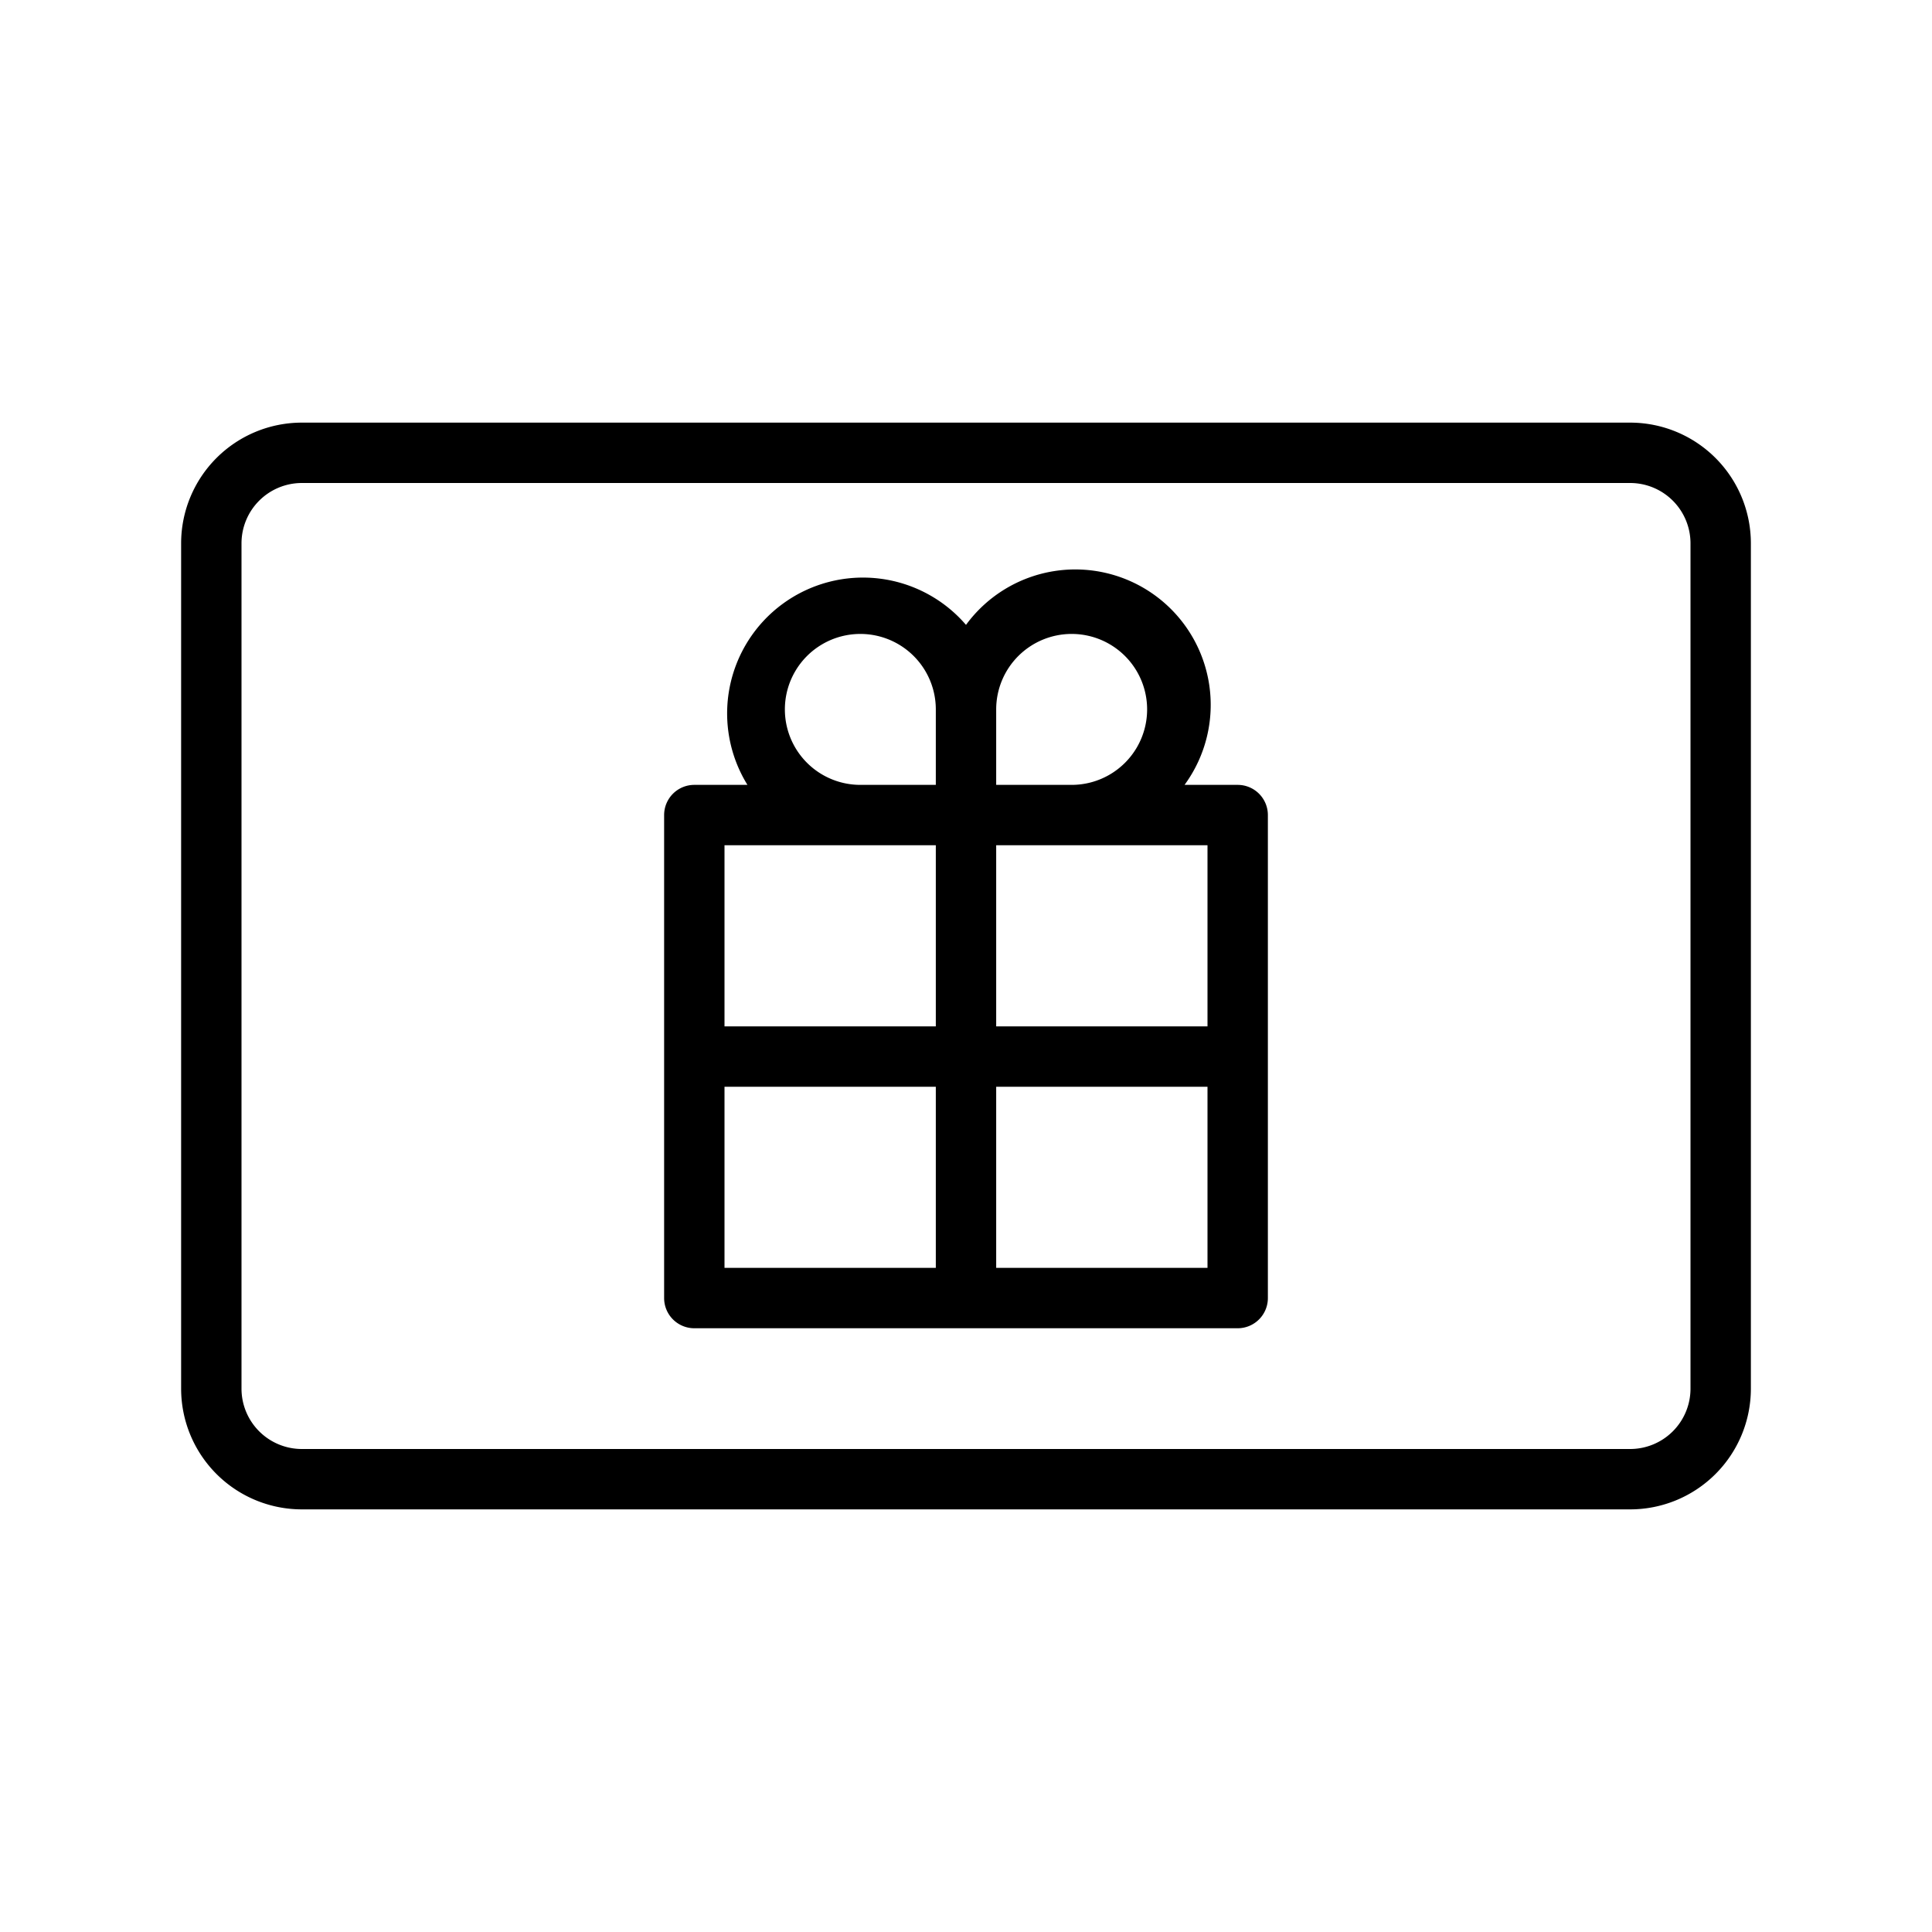 <svg id="Payment_Cards_Monochrome_Gift_32px" xmlns="http://www.w3.org/2000/svg" viewBox="0 0 32 32"><path d="M27 25H5a2 2 0 01-2-2V9a2 2 0 012-2h22a2 2 0 012 2v14a2 2 0 01-2 2zM5 8a1 1 0 00-1 1v14a1 1 0 001 1h22a1 1 0 001-1V9a1 1 0 00-1-1z"/><path d="M20.5 13h-.88A2.24 2.24 0 0016 10.35 2.25 2.25 0 0012.38 13h-.88a.5.5 0 00-.5.5v8a.5.5 0 00.5.5h9a.5.5 0 00.5-.5v-8a.5.5 0 00-.5-.5zm-.5 4h-3.5v-3H20zm-2.25-6.5a1.25 1.25 0 010 2.5H16.5v-1.25a1.25 1.25 0 011.25-1.25zM13 11.75a1.25 1.25 0 012.5 0V13h-1.25A1.25 1.25 0 0113 11.75zM14.25 14h1.25v3H12v-3zM12 18h3.5v3H12zm4.5 3v-3H20v3z"/></svg>